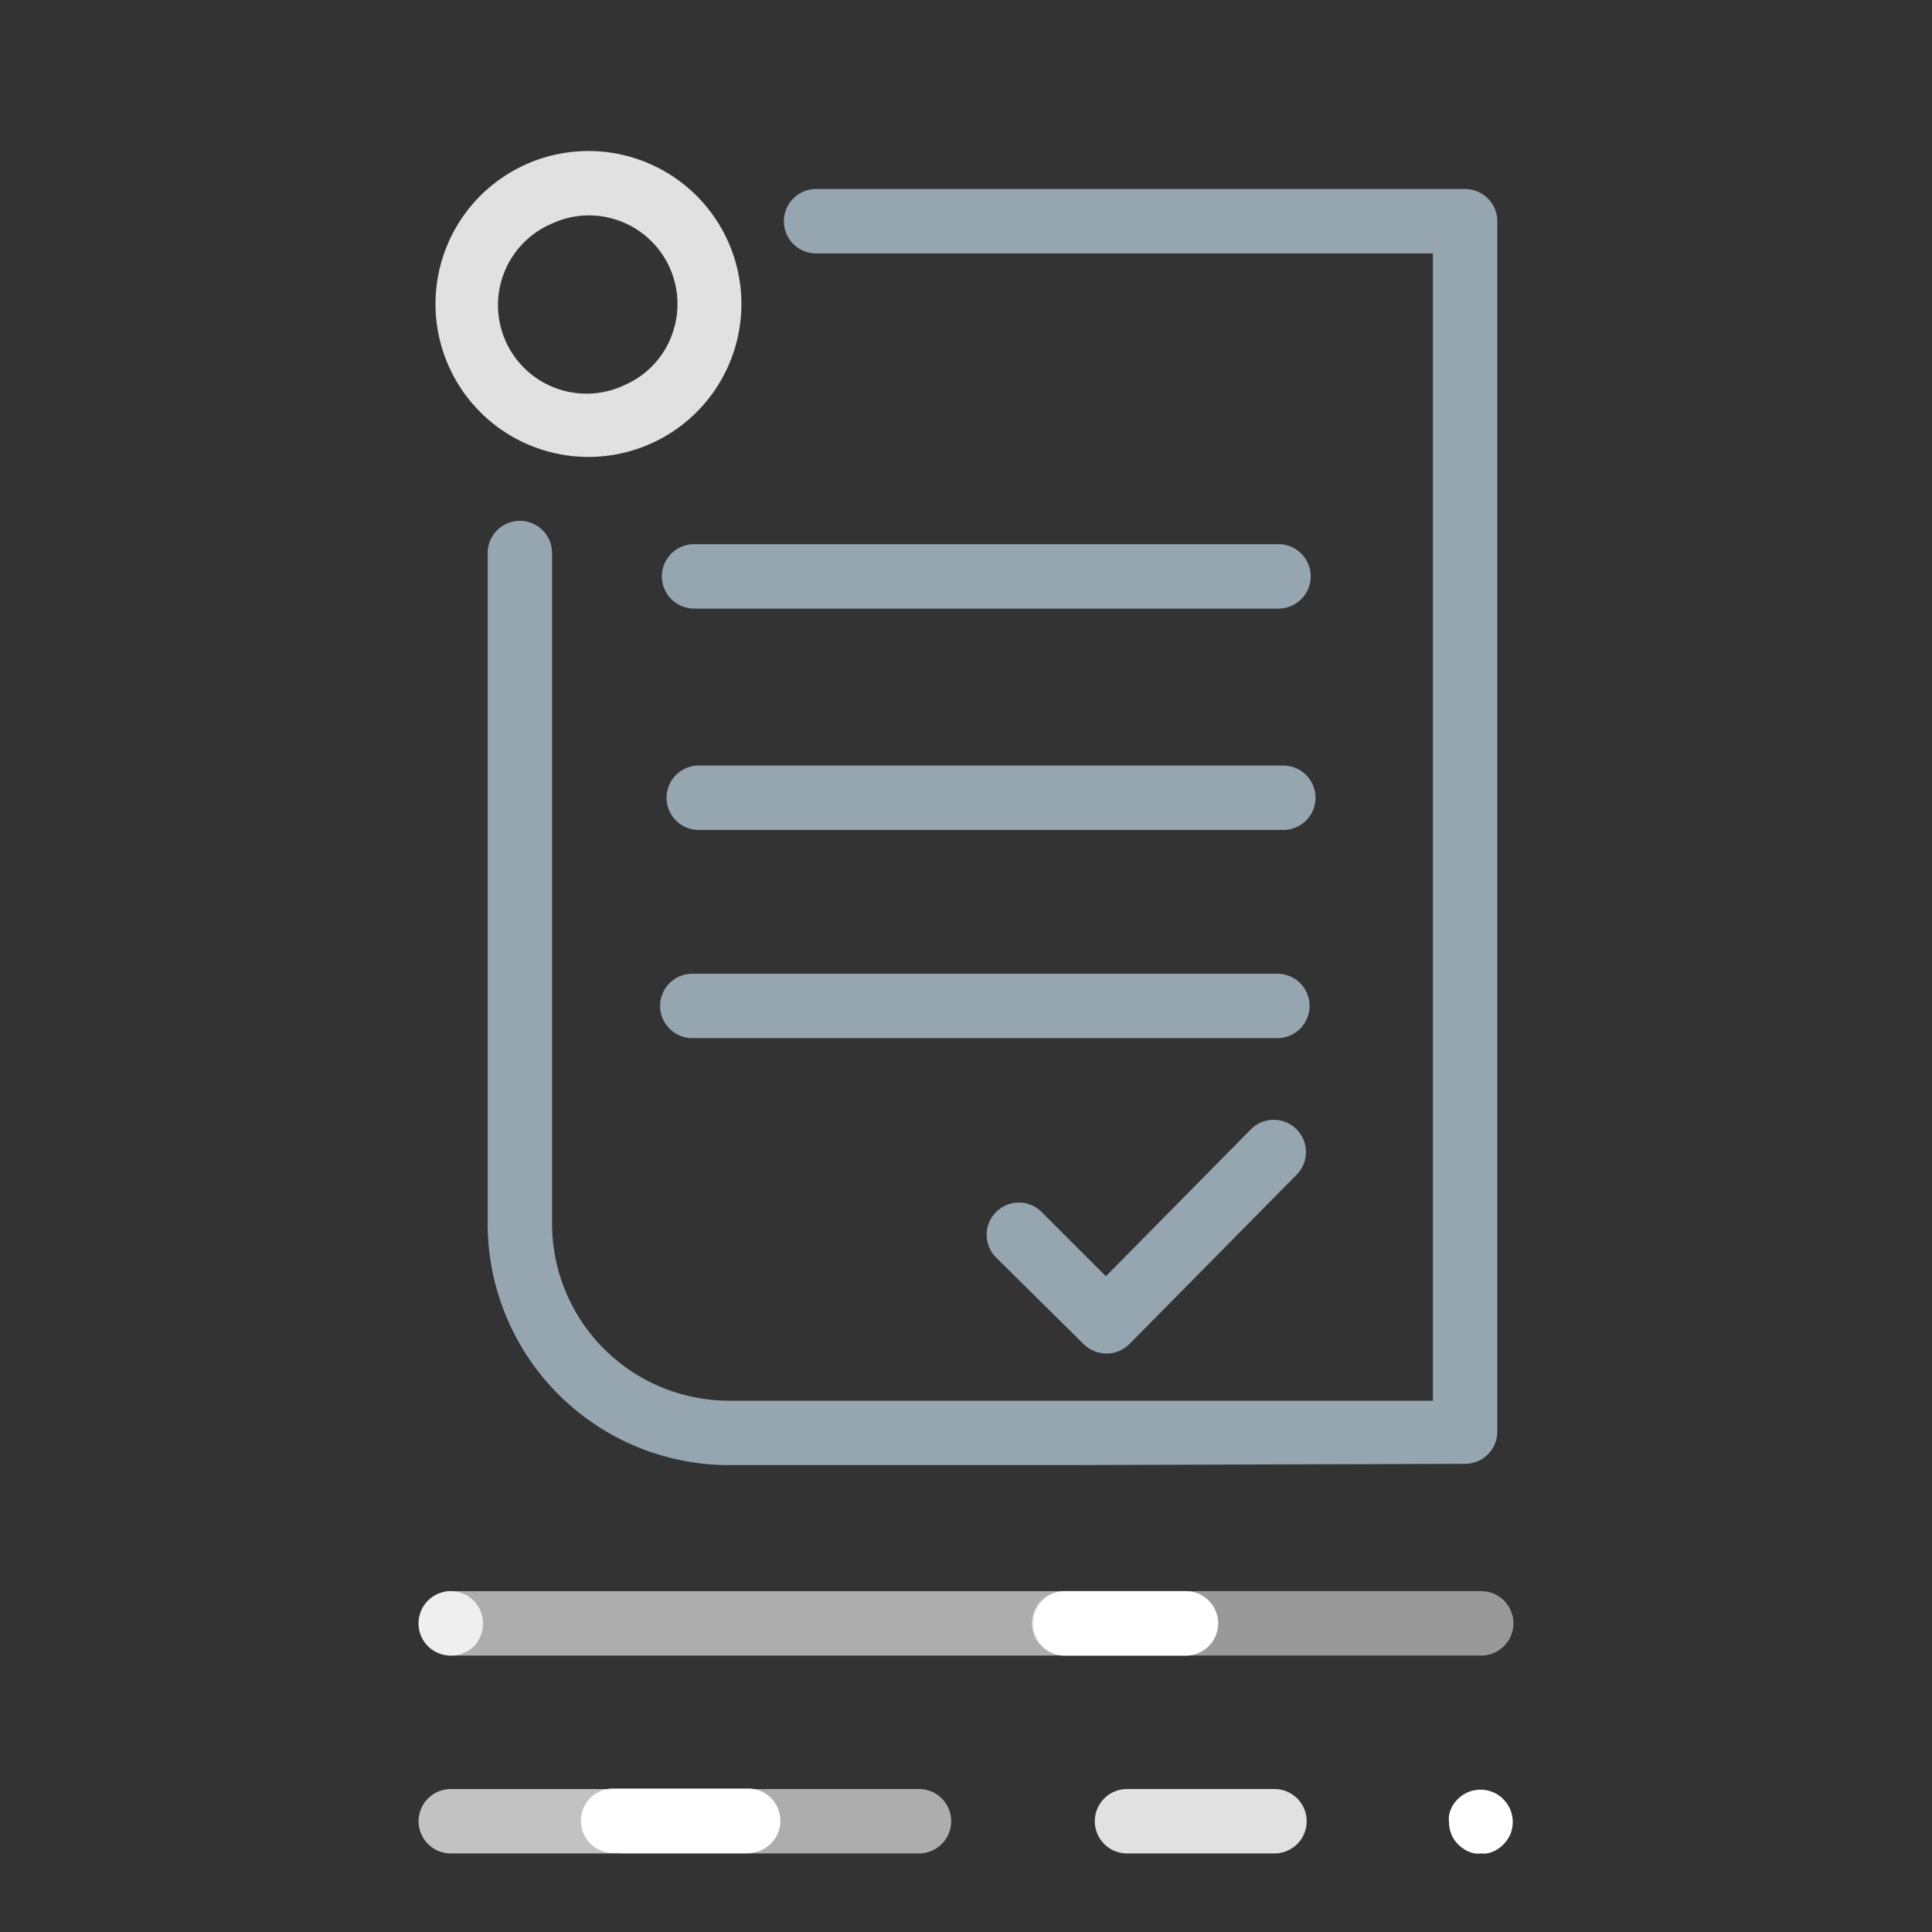 <svg id="Capa_1" data-name="Capa 1" xmlns="http://www.w3.org/2000/svg" viewBox="0 0 120 120"><rect x="0" y="0" width="120" height="120" fill="#333333" stroke="none"/><defs><style>.cls-1{opacity:.85}.cls-2{fill:#fff}.cls-3{fill:#95a6b1}</style></defs><g class="cls-1"><path class="cls-2" d="M36.57 28.38a9.5 9.5 0 118.62-13.45 9.5 9.5 0 01-8.62 13.45zm0-15a5.42 5.42 0 00-2.27.5 5.5 5.5 0 104.57 10 5.42 5.42 0 002.93-3.27 5.5 5.5 0 00-5.23-7.23z"/></g><path class="cls-3" d="M45.29 91a15 15 0 01-15-15V34.35a2 2 0 014 0V76a11 11 0 0011 11H89V15.74H50.69a2 2 0 010-4H91a2 2 0 012 2v75.18a2 2 0 01-2 2L66 91z"/><path class="cls-3" d="M79.41 37.8h-36.3a2 2 0 010-4h36.3a2 2 0 010 4zm.3 13.75H43.4a2 2 0 110-4h36.31a2 2 0 010 4zm-.37 12.93H43a2 2 0 110-4h36.34a2 2 0 010 4zM68.73 84.07a2.05 2.05 0 01-1.41-.57l-5.44-5.38a2 2 0 012.81-2.85l4 4 9-9.12a2 2 0 112.85 2.81L70.15 83.48a2 2 0 01-1.41.59z"/><path class="cls-2" d="M46.47 115.09h-8.39a2 2 0 010-4h8.39a2 2 0 010 4z"/><path class="cls-2" d="M28 102.83a2 2 0 01-1.42-.59 1.85 1.85 0 01-.43-.64 2 2 0 01-.15-.77 2 2 0 01.58-1.41 2.34 2.34 0 01.3-.25 2.31 2.31 0 01.35-.18 2.65 2.65 0 01.37-.12 2 2 0 012.4 2 2 2 0 01-.16.77 1.85 1.85 0 01-.43.64 2 2 0 01-1.41.55z" opacity=".8"/><g class="cls-1"><path class="cls-2" d="M79.12 115.12H70a2 2 0 110-4h9.16a2 2 0 010 4z"/></g><path class="cls-2" d="M92 115.12a1.75 1.75 0 01-.4 0 1.73 1.73 0 01-.37-.11 1.41 1.41 0 01-.34-.19 1.79 1.79 0 01-.31-.25 1.85 1.85 0 01-.43-.64 2 2 0 01-.15-.77 1.72 1.72 0 010-.39 1.66 1.66 0 01.11-.38 2.21 2.21 0 01.18-.34 2.48 2.48 0 01.25-.3 2 2 0 011.81-.55 1.73 1.73 0 01.37.11 1.7 1.7 0 01.35.19 1.42 1.42 0 01.3.25 2 2 0 01.59 1.41 2.07 2.07 0 01-.15.77 2.15 2.15 0 01-.44.64 1.73 1.73 0 01-.3.25 1.7 1.7 0 01-.35.19 1.58 1.58 0 01-.37.11 1.72 1.72 0 01-.35 0z"/><path class="cls-2" d="M46.32 115.12H28a2 2 0 010-4h18.3a2 2 0 010 4z" opacity=".7"/><path class="cls-2" d="M57.08 115.12h-18.3a2 2 0 010-4h18.3a2 2 0 010 4zm16.55-12.29H28a2 2 0 110-4h45.63a2 2 0 010 4z" opacity=".6"/><path class="cls-2" d="M92 102.83H66.09a2 2 0 010-4H92a2 2 0 010 4z" opacity=".5"/><path class="cls-2" d="M73.66 102.83h-7.5a2 2 0 010-4h7.5a2 2 0 010 4z"/><path fill="none" d="M0 0h120v120H0z"/></svg>